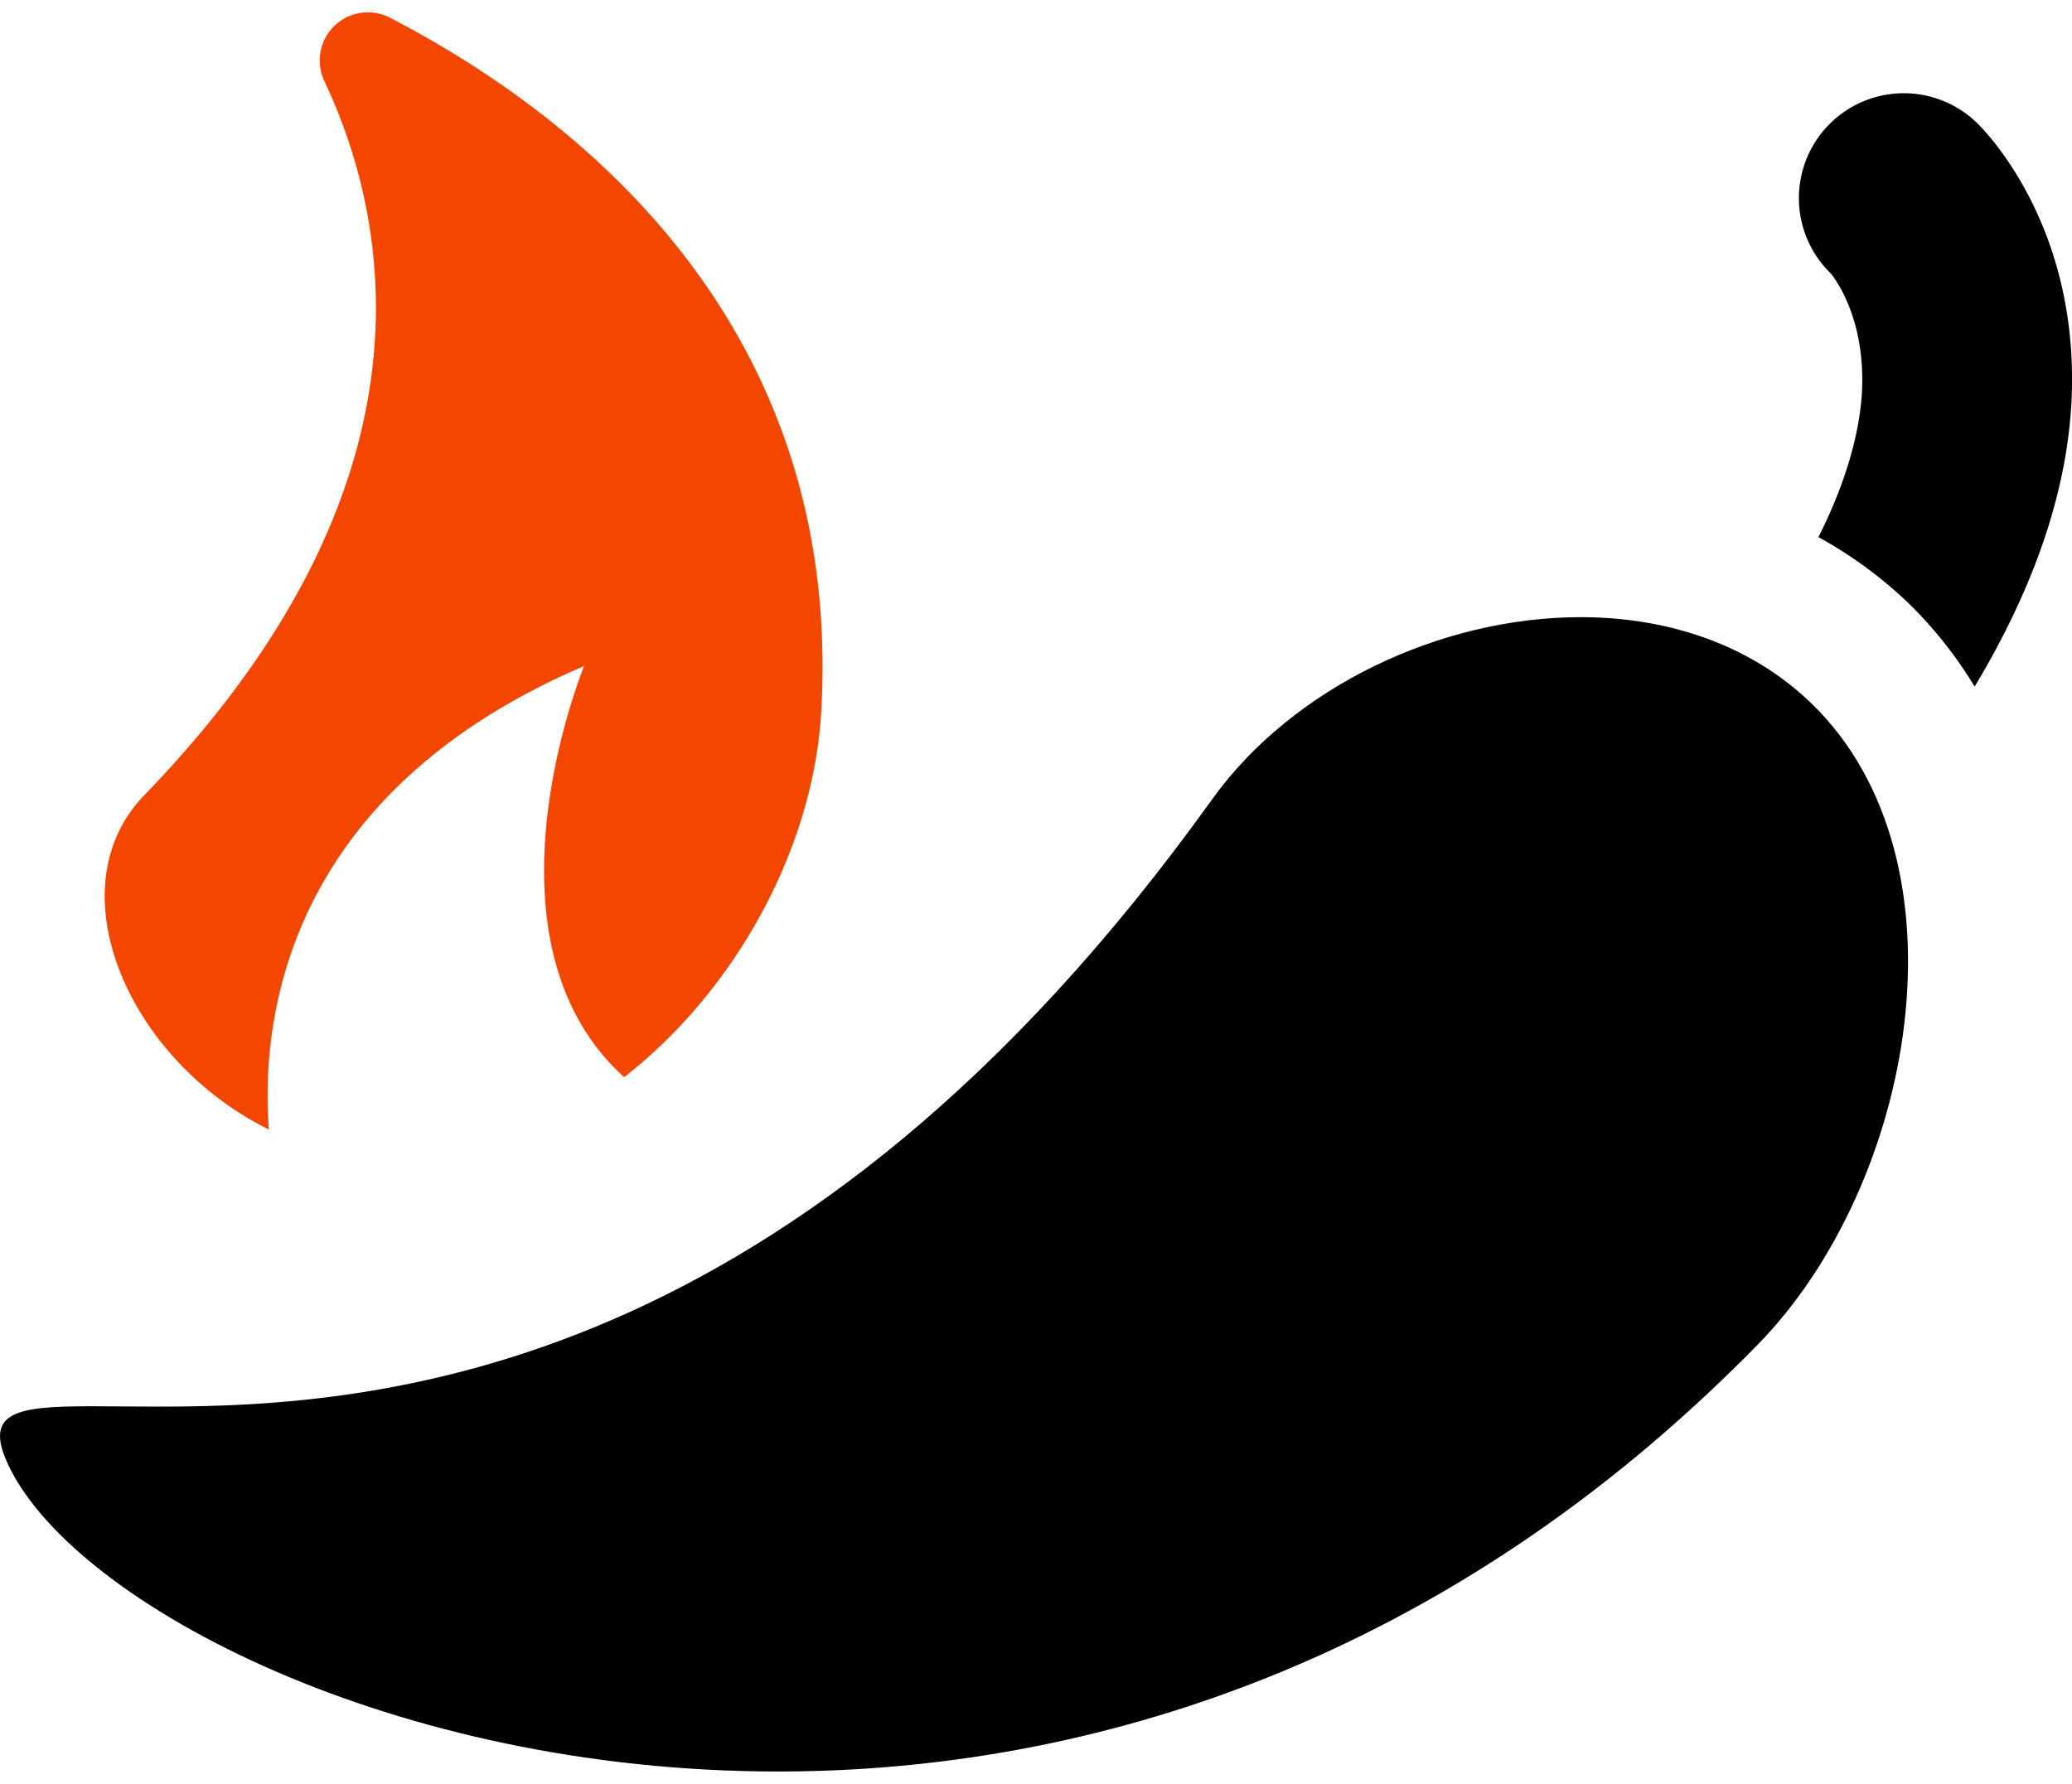 <svg width="36" height="31" xmlns="http://www.w3.org/2000/svg" viewBox="0 0 496.09 421.29"><title>icon-mark-02</title><g id="Слой_2" data-name="Слой 2"><g id="Layer_1" data-name="Layer 1"><path d="M473.35,26.5a25.11,25.11,0,0,0-35.05,36c.08.08,8.31,9.63,7.52,27.89-.35,8.06-2.75,20-10.44,35.29a102.3,102.3,0,0,1,22,16.24,101.09,101.09,0,0,1,15.4,19.56C487,137.79,495,114.74,496,92.5,497.76,51.52,475.85,28.94,473.35,26.5Z"/><path d="M378.43,144.85c-33.4,0-68.87,16.67-88.23,43.65C191,326.82,90.69,333.91,37.92,333.91c-6,0-11.45-.09-16.16-.09-18.36,0-26.2,1.4-19.25,15.12C19,381.47,94.06,421.29,186.29,421.29c74.29,0,159.69-25.84,234.48-102.15C458.5,280.65,472.43,203.5,434,165.79,419.19,151.31,399.21,144.85,378.43,144.85Z"/><path d="M64.38,267.55c-1.89-24.42,2.67-79.84,75.48-111,0,0-27,65.38,9.58,98.46,26.57-20.73,45.25-54.59,47.17-87.34C202.12,73.16,136.17,23.45,93.35,1.29A11.52,11.52,0,0,0,77.64,16.42c16.54,35.11,27.68,97.94-43.09,171.06C12.94,209.79,30.55,250.84,64.38,267.55Z" style="fill:#f24601"/></g></g></svg>